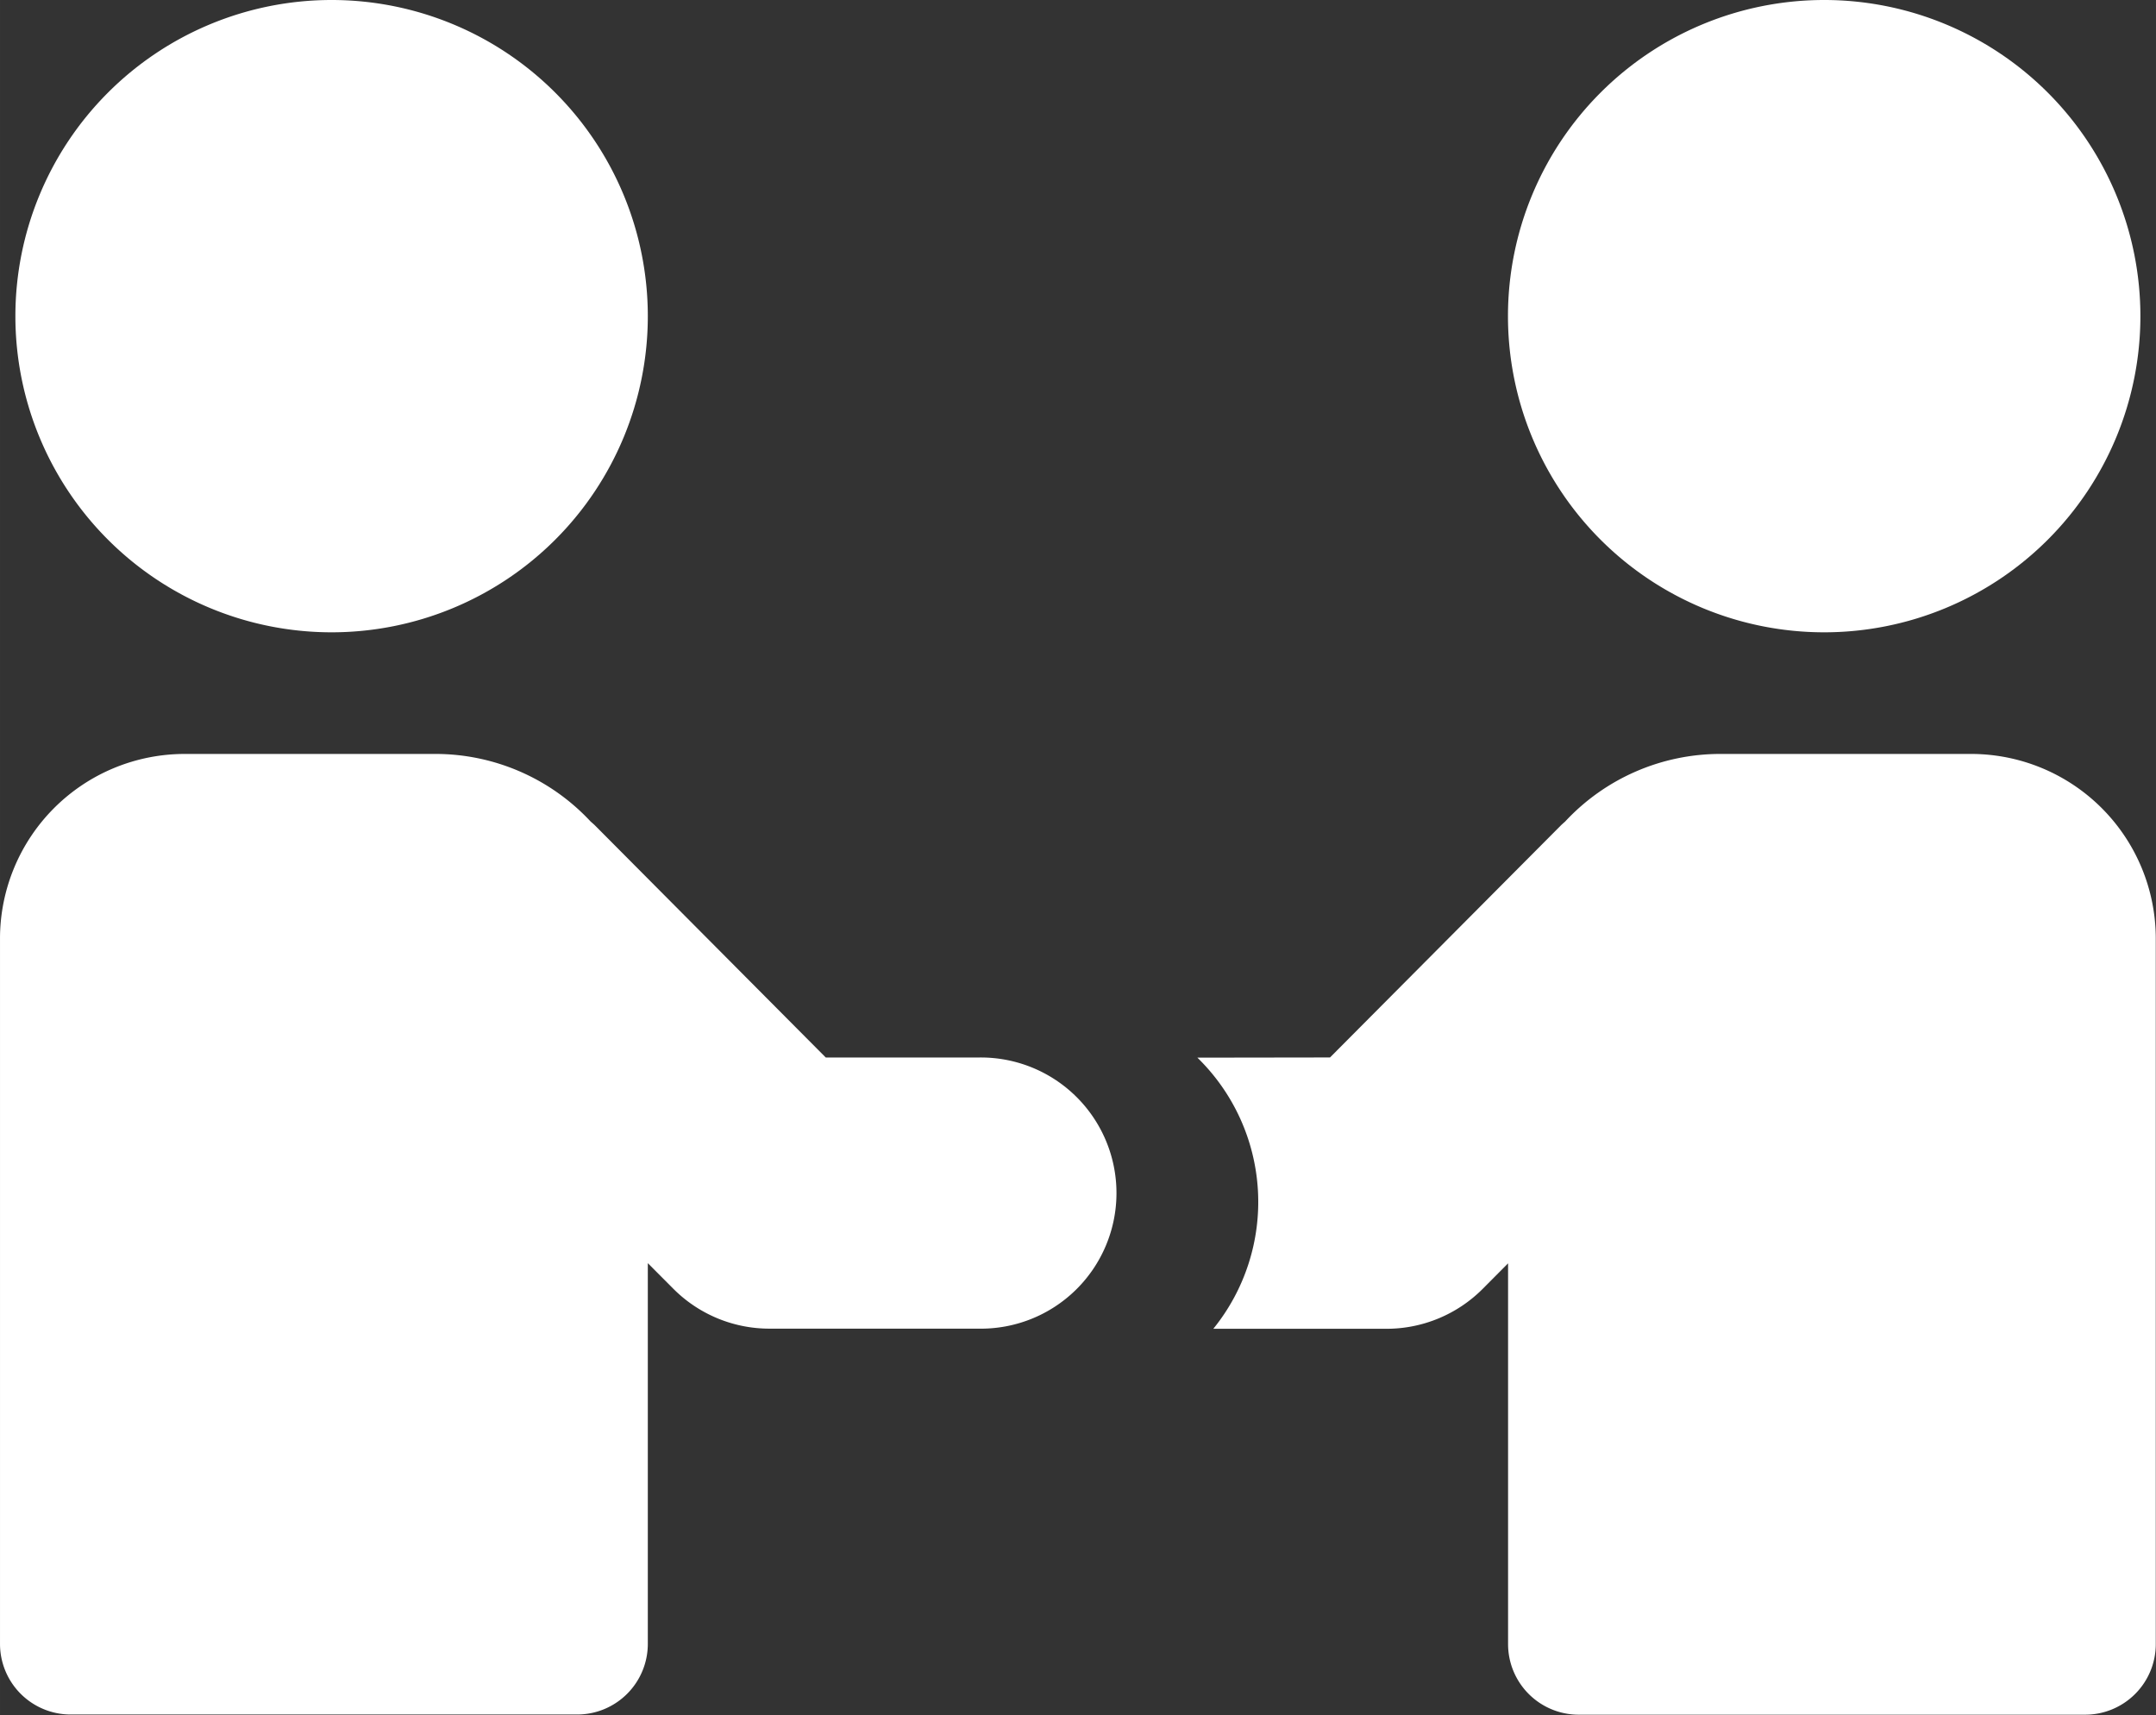 <?xml version="1.0" standalone="no"?><!DOCTYPE svg PUBLIC "-//W3C//DTD SVG 1.1//EN" "http://www.w3.org/Graphics/SVG/1.1/DTD/svg11.dtd"><svg t="1717085182739" class="icon" viewBox="0 0 1287 1024" version="1.1" xmlns="http://www.w3.org/2000/svg" p-id="9301" xmlns:xlink="http://www.w3.org/1999/xlink" width="80.438" height="64"><rect x="0" y="0" width="1287" height="1024" fill="#333333" stroke="none"/><path d="M197.944 188.761m-188.761 0a188.761 188.761 0 1 0 377.522 0 188.761 188.761 0 1 0-377.522 0Z" fill="#ffffff" p-id="9302"></path><path d="M110.291 450.142h149.541a126.523 126.523 0 0 1 92.713 40.332c0.907 0.819 1.813 1.55 2.691 2.428l137.695 138.485h91.046a80.956 80.956 0 1 1 0 161.883h-124.71a80.927 80.927 0 0 1-57.383-23.866l-15.179-15.238v227.309a42.174 42.174 0 0 1-42.145 42.174h-302.415a42.174 42.174 0 0 1-42.145-42.174v-421.158a110.291 110.291 0 0 1 110.291-110.174z" fill="#ffffff" p-id="9303"></path><path d="M1088.929 188.761m-188.761 0a188.761 188.761 0 1 0 377.522 0 188.761 188.761 0 1 0-377.522 0Z" fill="#ffffff" p-id="9304"></path><path d="M793.942 631.357l137.725-138.456c0.848-0.848 1.755-1.609 2.632-2.398a126.435 126.435 0 0 1 92.743-40.361h149.541a110.291 110.291 0 0 1 110.291 110.291v421.158a42.174 42.174 0 0 1-42.145 42.174h-302.357a42.174 42.174 0 0 1-42.145-42.174v-227.309l-15.15 15.238a81.073 81.073 0 0 1-57.412 23.836h-103.389a120.323 120.323 0 0 0-9.505-161.883z" fill="#ffffff" p-id="9305"></path></svg>